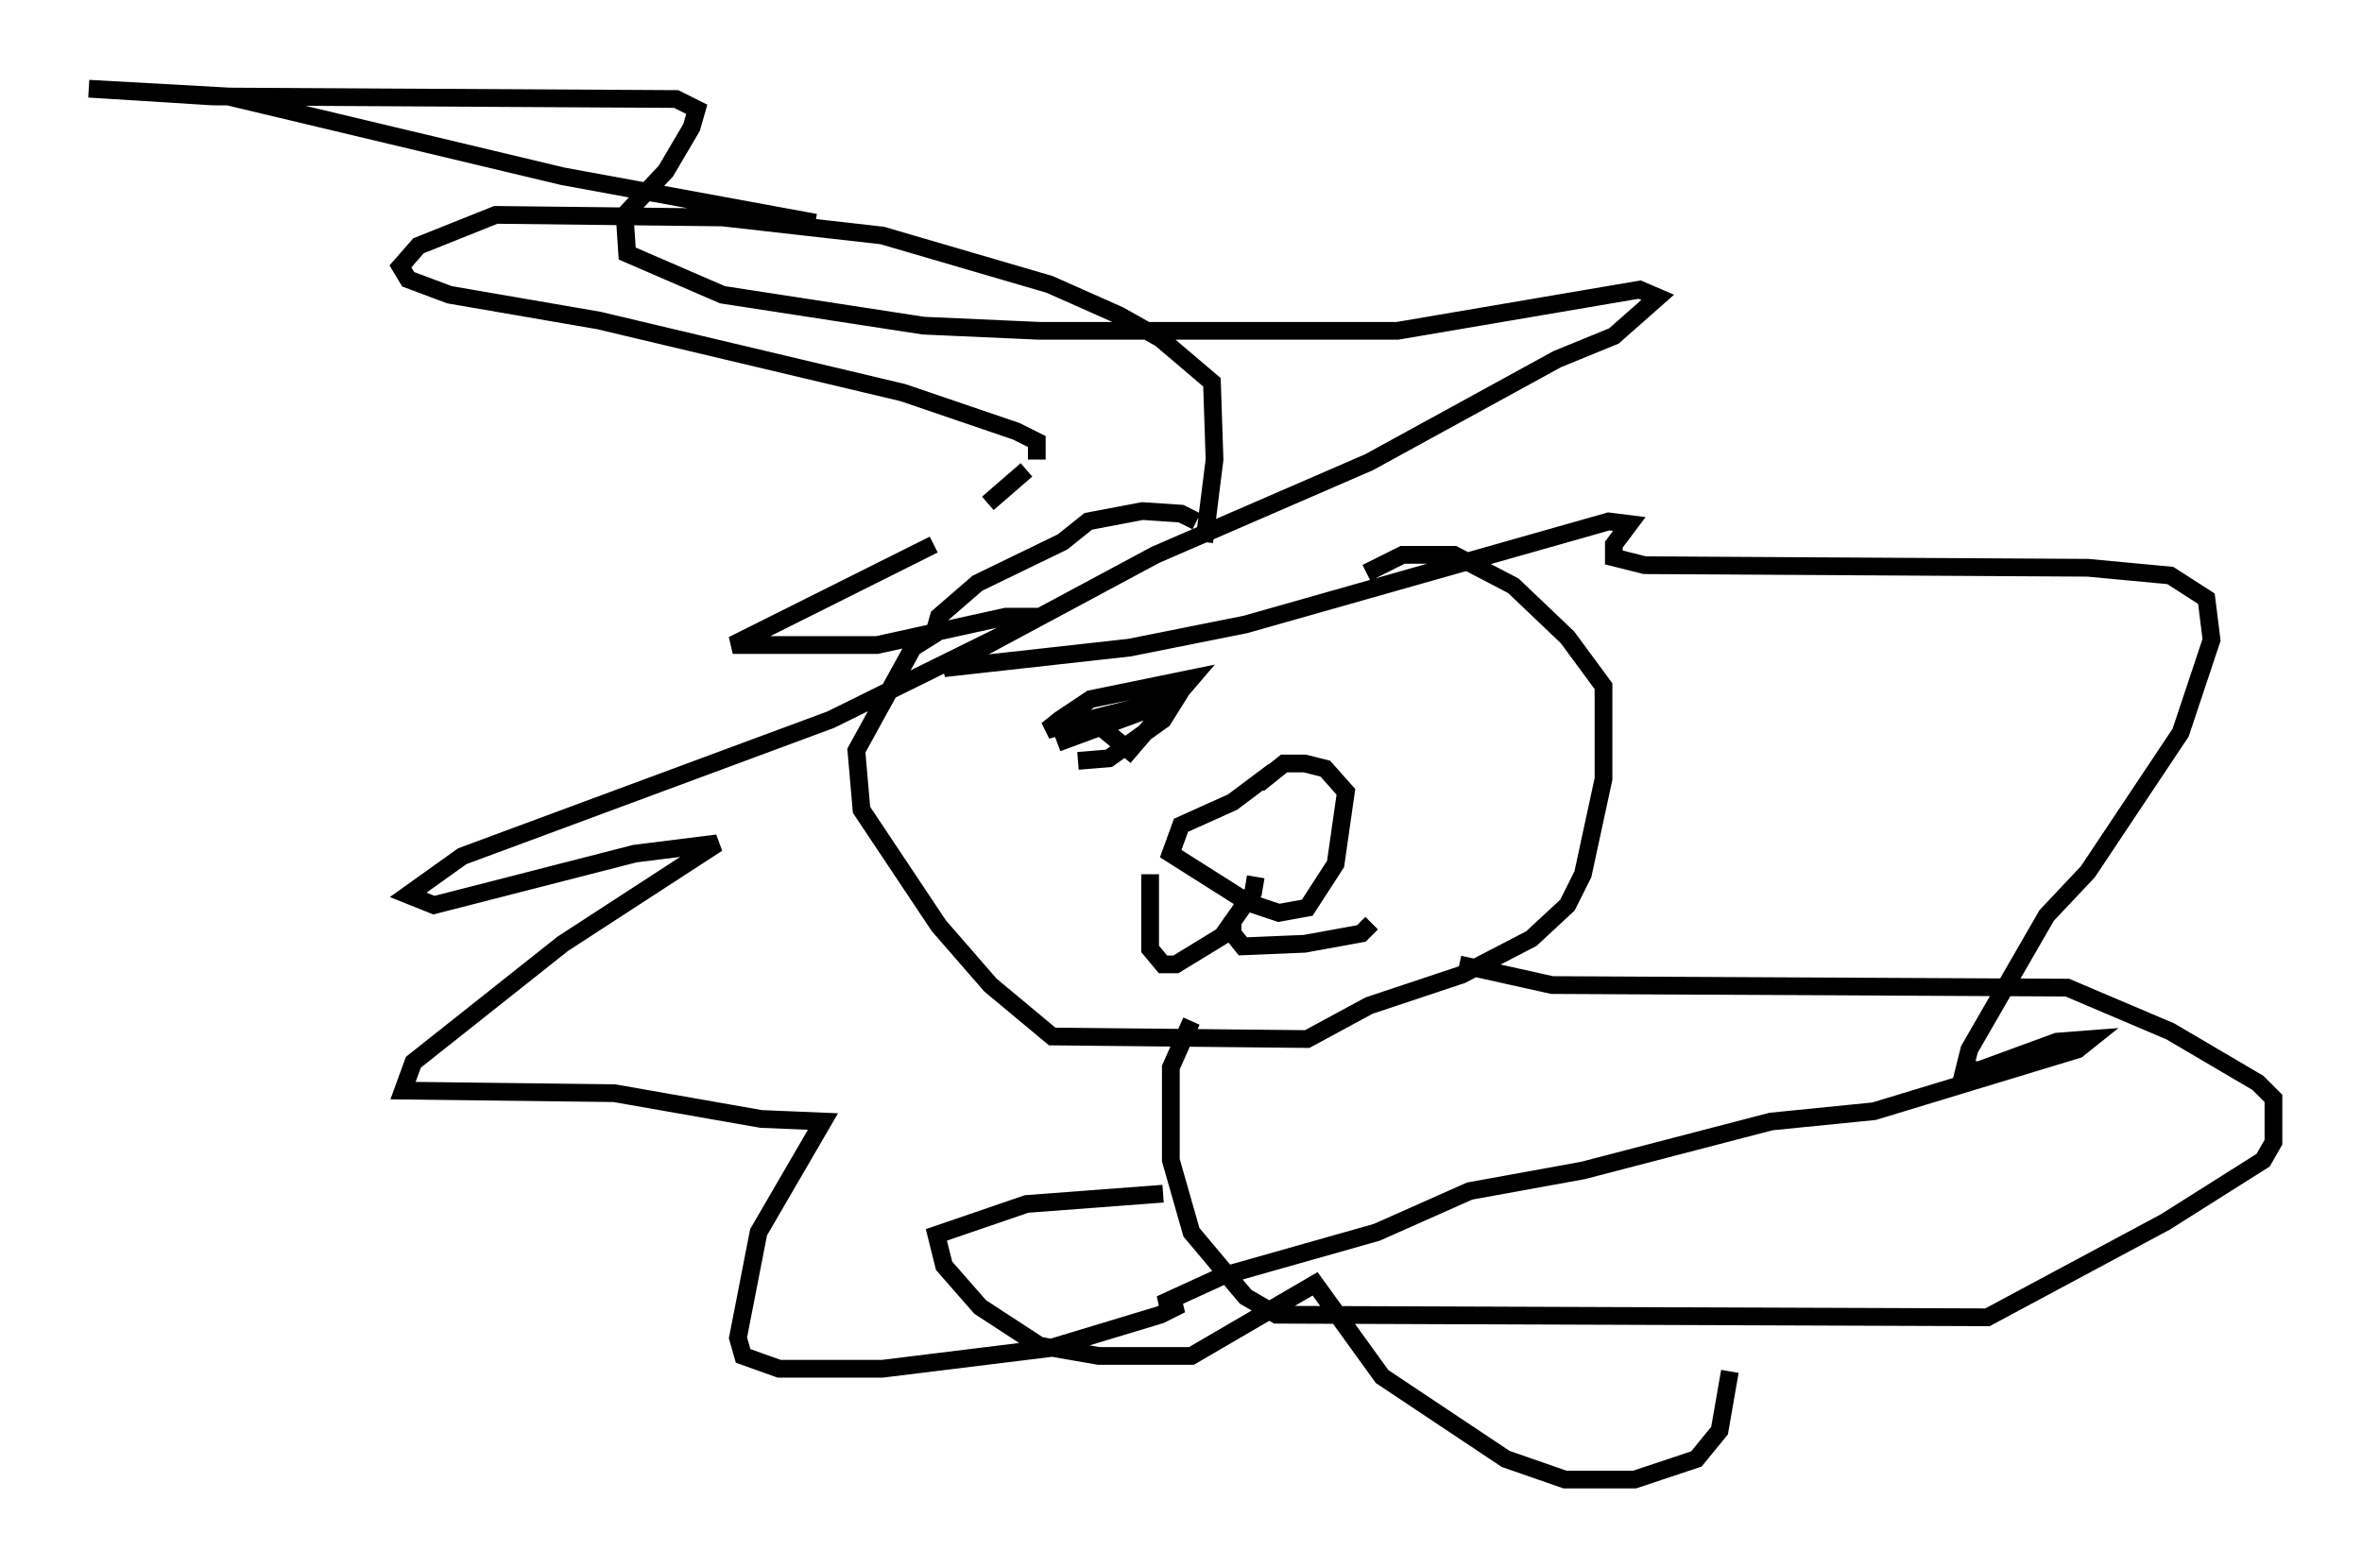 <?xml version="1.0" encoding="utf-8" ?>
<svg baseProfile="full" height="88.436" version="1.1" width="133.173" xmlns="http://www.w3.org/2000/svg" xmlns:ev="http://www.w3.org/2001/xml-events" xmlns:xlink="http://www.w3.org/1999/xlink"><defs /><rect fill="white" height="88.436" width="133.173" x="0" y="0" /><path d="M78.788, 30.709 m-11.33, -1.307 l-0.872, -0.436 -2.179, -0.145 l-3.05, 0.581 -1.453, 1.162 l-4.793, 2.324 -2.179, 1.888 l-0.291, 1.017 -1.162, 0.726 l-3.196, 5.81 0.291, 3.341 l4.358, 6.536 2.905, 3.341 l3.486, 2.905 14.38, 0.145 l3.486, -1.888 5.229, -1.743 l3.922, -2.034 2.034, -1.888 l0.872, -1.743 1.162, -5.374 l0.0, -5.229 -2.034, -2.76 l-3.05, -2.905 -3.341, -1.743 l-2.905, 0.0 -2.034, 1.017 m-15.687, 8.715 l0.726, 0.0 1.598, 1.307 l3.486, -4.067 -5.665, 1.162 l-1.743, 1.162 -0.726, 0.581 l6.972, -1.743 -6.391, 2.469 l6.682, -2.469 -0.726, 1.162 l-3.05, 2.179 -1.743, 0.145 m11.039, 0.581 l-2.324, 1.743 -2.905, 1.307 l-0.581, 1.598 4.358, 2.76 l1.743, 0.581 1.598, -0.291 l1.598, -2.469 0.581, -4.067 l-1.162, -1.307 -1.162, -0.291 l-1.162, 0.0 -1.453, 1.162 m-0.145, 5.229 l-0.145, 0.872 -1.743, 2.469 l-2.615, 1.598 -0.726, 0.0 l-0.726, -0.872 0.0, -4.212 m4.648, 2.469 l0.0, 0.872 0.581, 0.726 l3.486, -0.145 3.196, -0.581 l0.581, -0.581 m-9.441, -21.497 l0.581, -4.648 -0.145, -4.358 l-2.905, -2.469 -2.324, -1.307 l-3.922, -1.743 -9.441, -2.76 l-9.006, -1.017 -12.782, -0.145 l-4.358, 1.743 -1.017, 1.162 l0.436, 0.726 2.324, 0.872 l8.425, 1.453 17.14, 4.067 l6.391, 2.179 1.162, 0.581 l0.0, 1.017 m-0.581, 0.581 l-2.179, 1.888 m-3.05, 2.324 l-11.33, 5.665 8.134, 0.0 l7.263, -1.598 1.888, 0.0 m0.0, 0.0 l-11.765, 5.81 -20.771, 7.698 l-3.05, 2.179 1.453, 0.581 l11.33, -2.905 4.648, -0.581 l-8.715, 5.665 -8.425, 6.682 l-0.581, 1.598 11.911, 0.145 l8.279, 1.453 3.486, 0.145 l-3.631, 6.246 -1.162, 5.955 l0.291, 1.017 2.034, 0.726 l5.81, 0.0 9.441, -1.162 l6.246, -1.888 1.162, -0.581 l-1.162, 0.0 3.486, -1.598 l8.715, -2.469 5.229, -2.324 l6.391, -1.162 10.603, -2.76 l5.81, -0.581 11.475, -3.486 l0.726, -0.581 -1.888, 0.145 l-4.358, 1.598 -0.872, 0.0 l0.291, -1.162 4.358, -7.553 l2.324, -2.469 5.229, -7.844 l1.743, -5.229 -0.291, -2.324 l-2.034, -1.307 -4.648, -0.436 l-24.983, -0.145 -1.743, -0.436 l0.0, -0.726 0.872, -1.162 l-1.162, -0.145 -20.48, 5.81 l-6.536, 1.307 -10.458, 1.162 l11.911, -6.391 12.056, -5.229 l10.603, -5.81 3.196, -1.307 l2.469, -2.179 -1.017, -0.436 l-13.654, 2.324 -20.19, 0.0 l-6.536, -0.291 -11.33, -1.743 l-5.374, -2.324 -0.145, -2.179 l2.324, -2.469 1.453, -2.469 l0.291, -1.017 -1.162, -0.581 l-26.145, -0.145 -6.972, -0.436 l7.844, 0.436 18.883, 4.503 l14.235, 2.615 m21.207, 45.028 l-1.162, 2.615 0.0, 5.229 l1.162, 4.067 3.05, 3.631 l1.743, 1.017 40.089, 0.145 l10.022, -5.374 5.52, -3.486 l0.581, -1.017 0.0, -2.469 l-0.872, -0.872 -4.939, -2.905 l-5.81, -2.469 -29.05, -0.145 l-5.229, -1.162 m-16.704, 12.927 l-7.698, 0.581 -5.084, 1.743 l0.436, 1.743 2.034, 2.324 l3.341, 2.179 3.341, 0.581 l5.229, 0.0 6.972, -4.067 l3.777, 5.229 6.972, 4.648 l3.341, 1.162 3.922, 0.0 l3.486, -1.162 1.307, -1.598 l0.581, -3.341 " fill="none" stroke="black" stroke-width="1" /></svg>